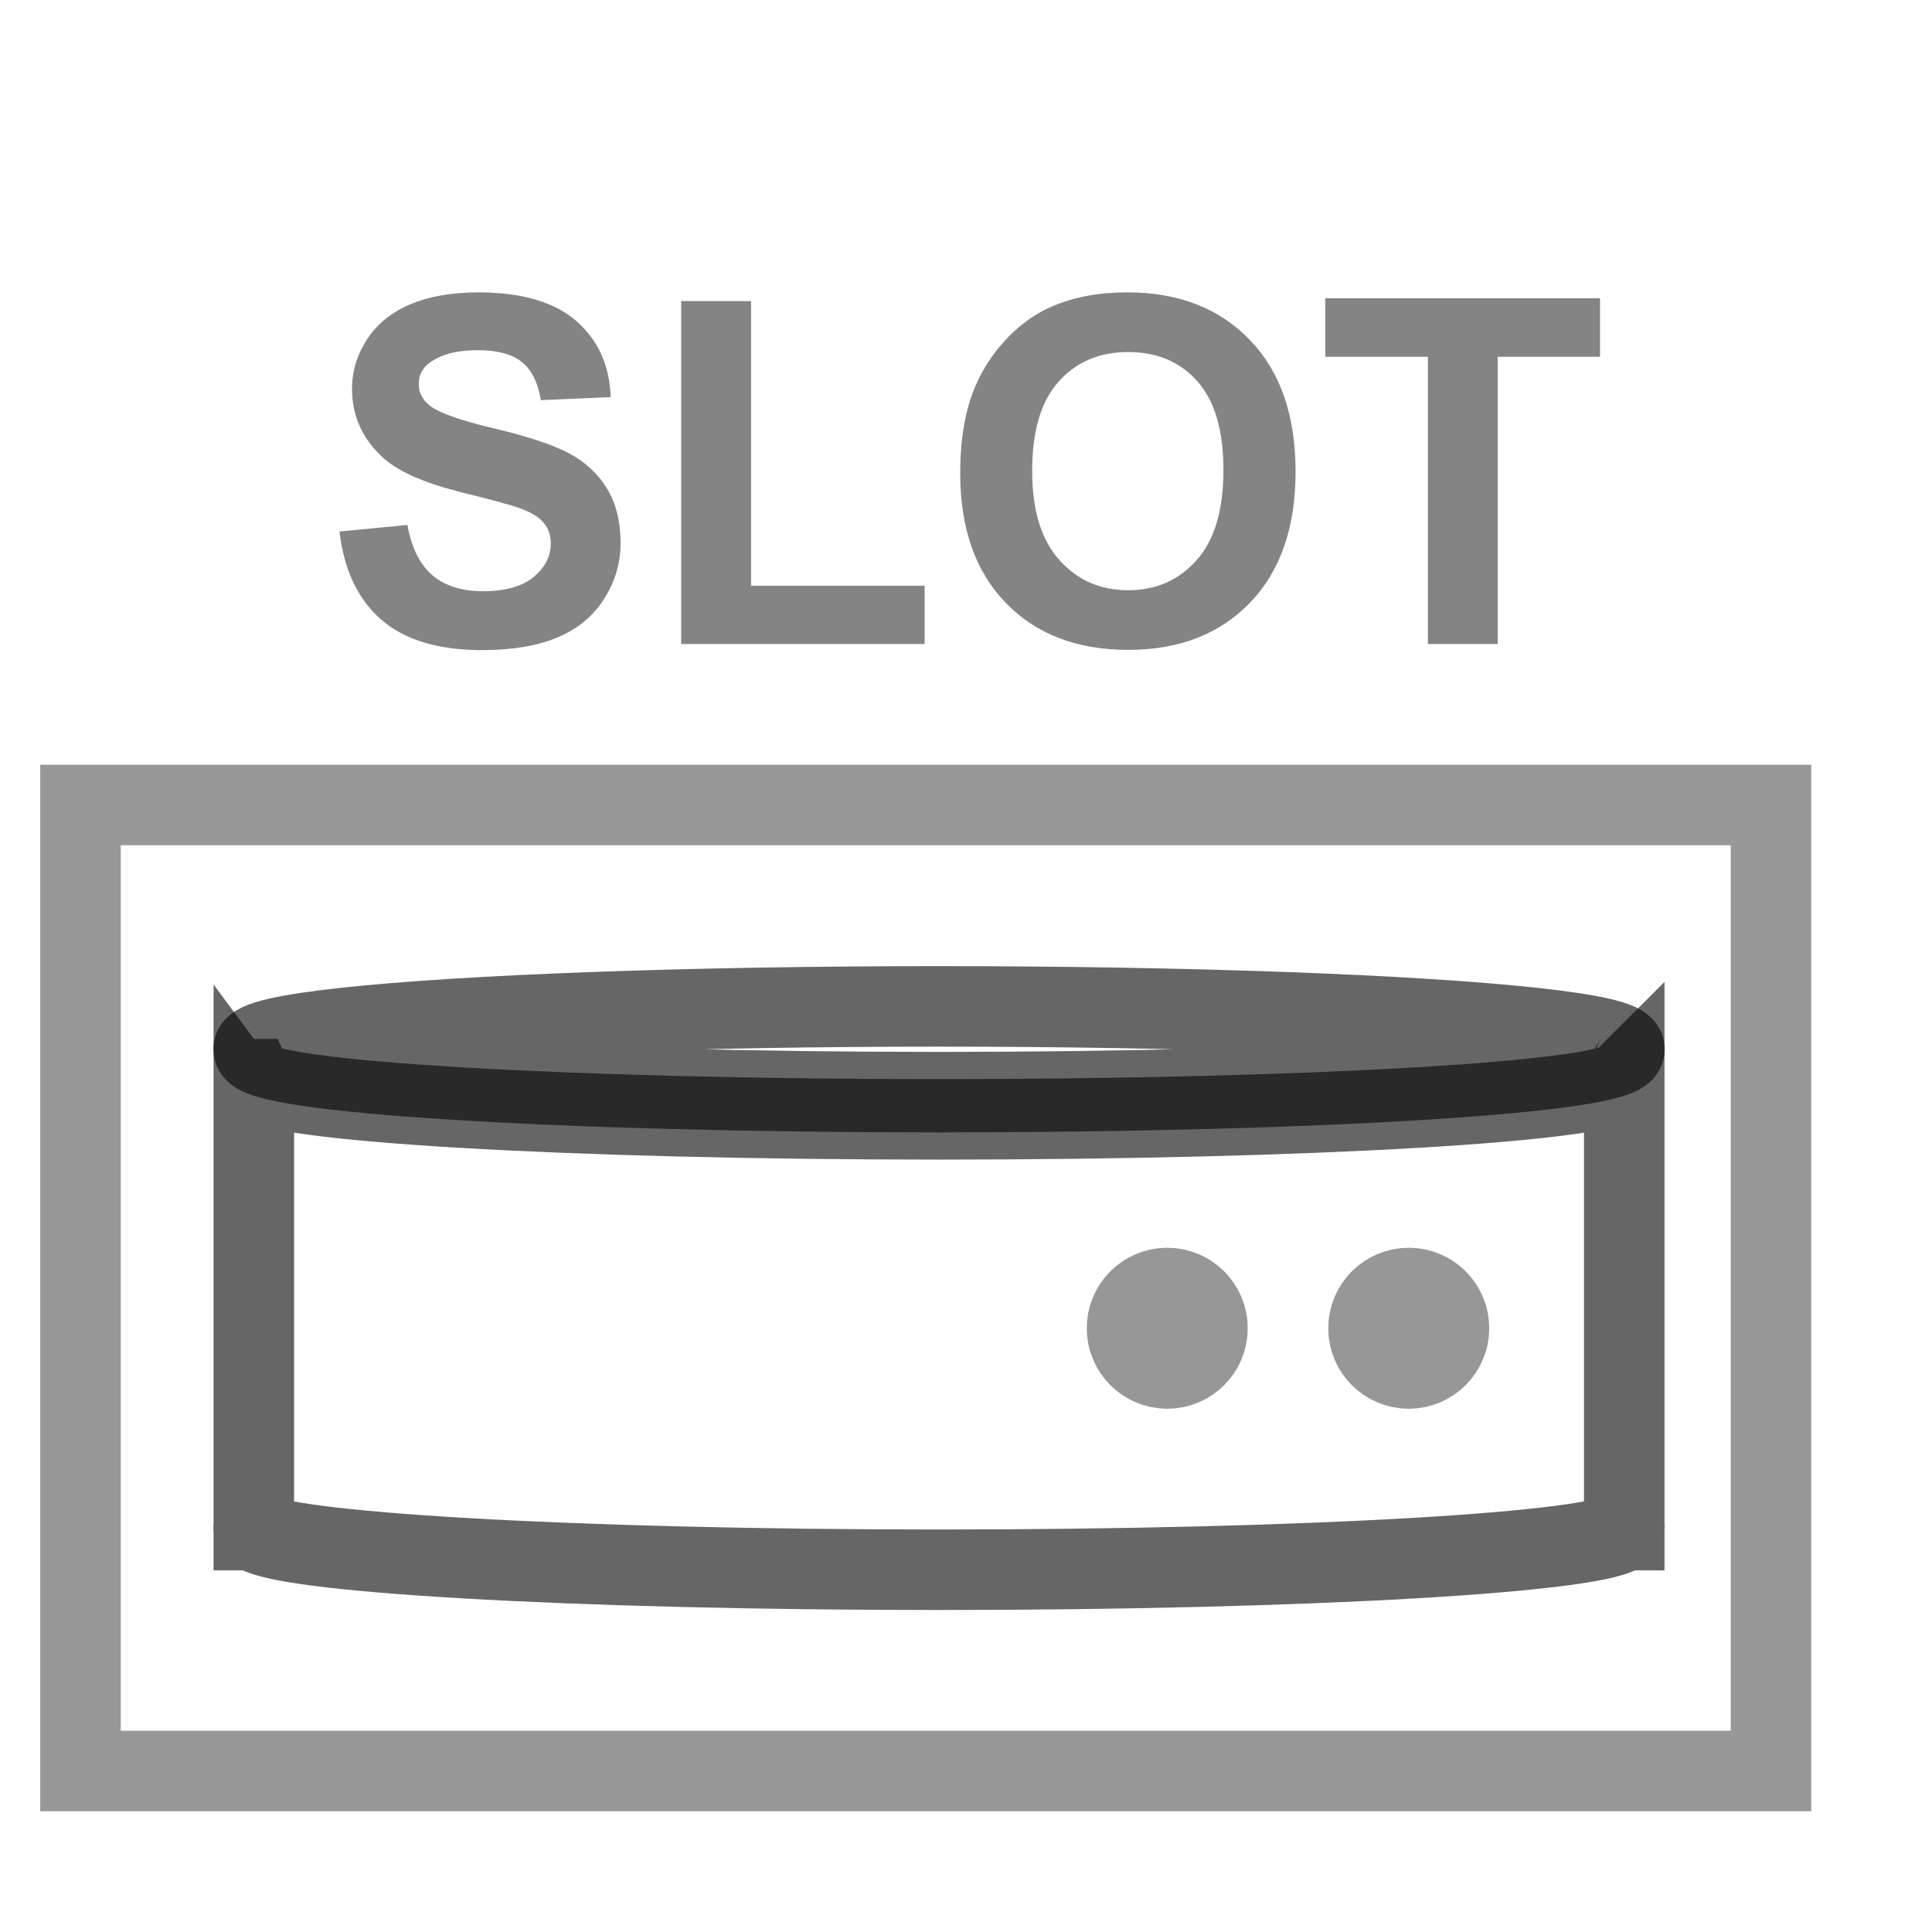 <?xml version="1.0" encoding="UTF-8" standalone="no"?>
<svg width="24px" height="24px" viewBox="0 0 24 24" version="1.1" xmlns="http://www.w3.org/2000/svg" xmlns:xlink="http://www.w3.org/1999/xlink" xmlns:sketch="http://www.bohemiancoding.com/sketch/ns">
    <!-- Generator: Sketch 3.1.1 (8761) - http://www.bohemiancoding.com/sketch -->
    <title>tfre_db_driveslot</title>
    <desc>Created with Sketch.</desc>
    <defs></defs>
    <g id="ADC" stroke="none" stroke-width="1" fill="none" fill-rule="evenodd" sketch:type="MSPage">
        <g id="adc_services" sketch:type="MSArtboardGroup" transform="translate(-127, -162)">
            <g id="tfre_db_driveslot" sketch:type="MSLayerGroup" transform="translate(127, 162)">
                <g id="data-8" transform="translate(3, 12.5)" sketch:type="MSShapeGroup">
                    <g id="data" stroke-opacity="0.6" stroke="#000000">
                        <path d="M0.153,0.905 L0.153,6.469 C0.151,6.474 0.15,6.478 0.15,6.483 C0.15,6.487 0.151,6.492 0.153,6.497 L0.153,6.508 L0.158,6.508 C0.367,6.782 4.097,7 8.664,7 C13.229,7 16.958,6.782 17.169,6.508 L17.177,6.508 L17.177,6.497 C17.179,6.492 17.18,6.487 17.18,6.483 C17.18,6.478 17.179,6.474 17.177,6.469 L17.177,0.905 C17.176,0.906 17.175,0.906 17.174,0.906 C17.02,1.184 13.266,1.405 8.664,1.405 C4.061,1.405 0.31,1.184 0.156,0.906 C0.155,0.906 0.154,0.906 0.153,0.905 L0.153,0.905 Z" id="path5588"></path>
                        <path d="M17.18,0.534 C17.18,0.828 13.368,1.067 8.665,1.067 C3.962,1.067 0.15,0.828 0.15,0.534 C0.15,0.344 1.773,0.168 4.407,0.073 C7.042,-0.022 10.288,-0.022 12.923,0.073 C15.557,0.168 17.18,0.344 17.18,0.534 L17.18,0.534 Z" id="path5584"></path>
                    </g>
                    <circle id="Oval-49" stroke="#979797" fill="#D8D8D8" cx="11.5" cy="4" r="0.5"></circle>
                    <circle id="Oval-49" stroke="#979797" fill="#D8D8D8" cx="14.5" cy="4" r="0.5"></circle>
                </g>
                <rect id="Rectangle-210" stroke="#979797" sketch:type="MSShapeGroup" x="1" y="10" width="21" height="12"></rect>
                <path d="M4.217,6.603 L5.061,6.521 C5.112,6.804 5.215,7.012 5.37,7.145 C5.525,7.277 5.735,7.344 5.999,7.344 C6.278,7.344 6.488,7.285 6.63,7.167 C6.771,7.048 6.842,6.91 6.842,6.752 C6.842,6.65 6.813,6.564 6.753,6.493 C6.693,6.421 6.589,6.359 6.441,6.307 C6.339,6.271 6.108,6.209 5.747,6.119 C5.282,6.004 4.956,5.862 4.768,5.694 C4.504,5.458 4.373,5.17 4.373,4.83 C4.373,4.611 4.435,4.407 4.559,4.216 C4.683,4.026 4.861,3.881 5.095,3.781 C5.328,3.682 5.61,3.632 5.94,3.632 C6.479,3.632 6.885,3.75 7.157,3.986 C7.43,4.223 7.573,4.538 7.586,4.933 L6.719,4.971 C6.682,4.75 6.603,4.591 6.48,4.495 C6.358,4.398 6.175,4.35 5.931,4.35 C5.679,4.35 5.482,4.401 5.339,4.505 C5.248,4.571 5.202,4.66 5.202,4.771 C5.202,4.873 5.245,4.96 5.331,5.032 C5.44,5.124 5.706,5.22 6.127,5.319 C6.549,5.419 6.861,5.522 7.063,5.628 C7.266,5.735 7.424,5.88 7.538,6.065 C7.652,6.25 7.709,6.478 7.709,6.749 C7.709,6.995 7.641,7.226 7.504,7.44 C7.368,7.655 7.174,7.815 6.924,7.919 C6.674,8.024 6.363,8.076 5.99,8.076 C5.447,8.076 5.03,7.951 4.739,7.7 C4.448,7.449 4.274,7.083 4.217,6.603 L4.217,6.603 Z M8.462,8 L8.462,3.74 L9.33,3.74 L9.33,7.276 L11.486,7.276 L11.486,8 L8.462,8 Z M11.928,5.879 C11.928,5.441 11.994,5.074 12.125,4.777 C12.222,4.559 12.355,4.362 12.524,4.188 C12.693,4.015 12.878,3.886 13.08,3.802 C13.347,3.688 13.656,3.632 14.005,3.632 C14.638,3.632 15.145,3.828 15.524,4.221 C15.904,4.613 16.094,5.159 16.094,5.858 C16.094,6.552 15.906,7.094 15.529,7.486 C15.152,7.877 14.648,8.073 14.017,8.073 C13.378,8.073 12.871,7.878 12.494,7.489 C12.117,7.099 11.928,6.563 11.928,5.879 L11.928,5.879 Z M12.822,5.85 C12.822,6.336 12.934,6.705 13.159,6.956 C13.383,7.207 13.668,7.332 14.014,7.332 C14.36,7.332 14.644,7.208 14.865,6.958 C15.087,6.709 15.198,6.336 15.198,5.838 C15.198,5.346 15.09,4.979 14.874,4.736 C14.658,4.494 14.372,4.373 14.014,4.373 C13.657,4.373 13.369,4.496 13.15,4.741 C12.931,4.986 12.822,5.355 12.822,5.85 L12.822,5.85 Z M17.738,8 L17.738,4.432 L16.463,4.432 L16.463,3.705 L19.876,3.705 L19.876,4.432 L18.605,4.432 L18.605,8 L17.738,8 Z" id="SLOT" opacity="0.803" fill-opacity="0.6" fill="#000000" sketch:type="MSShapeGroup"></path>
            </g>
        </g>
    </g>
</svg>